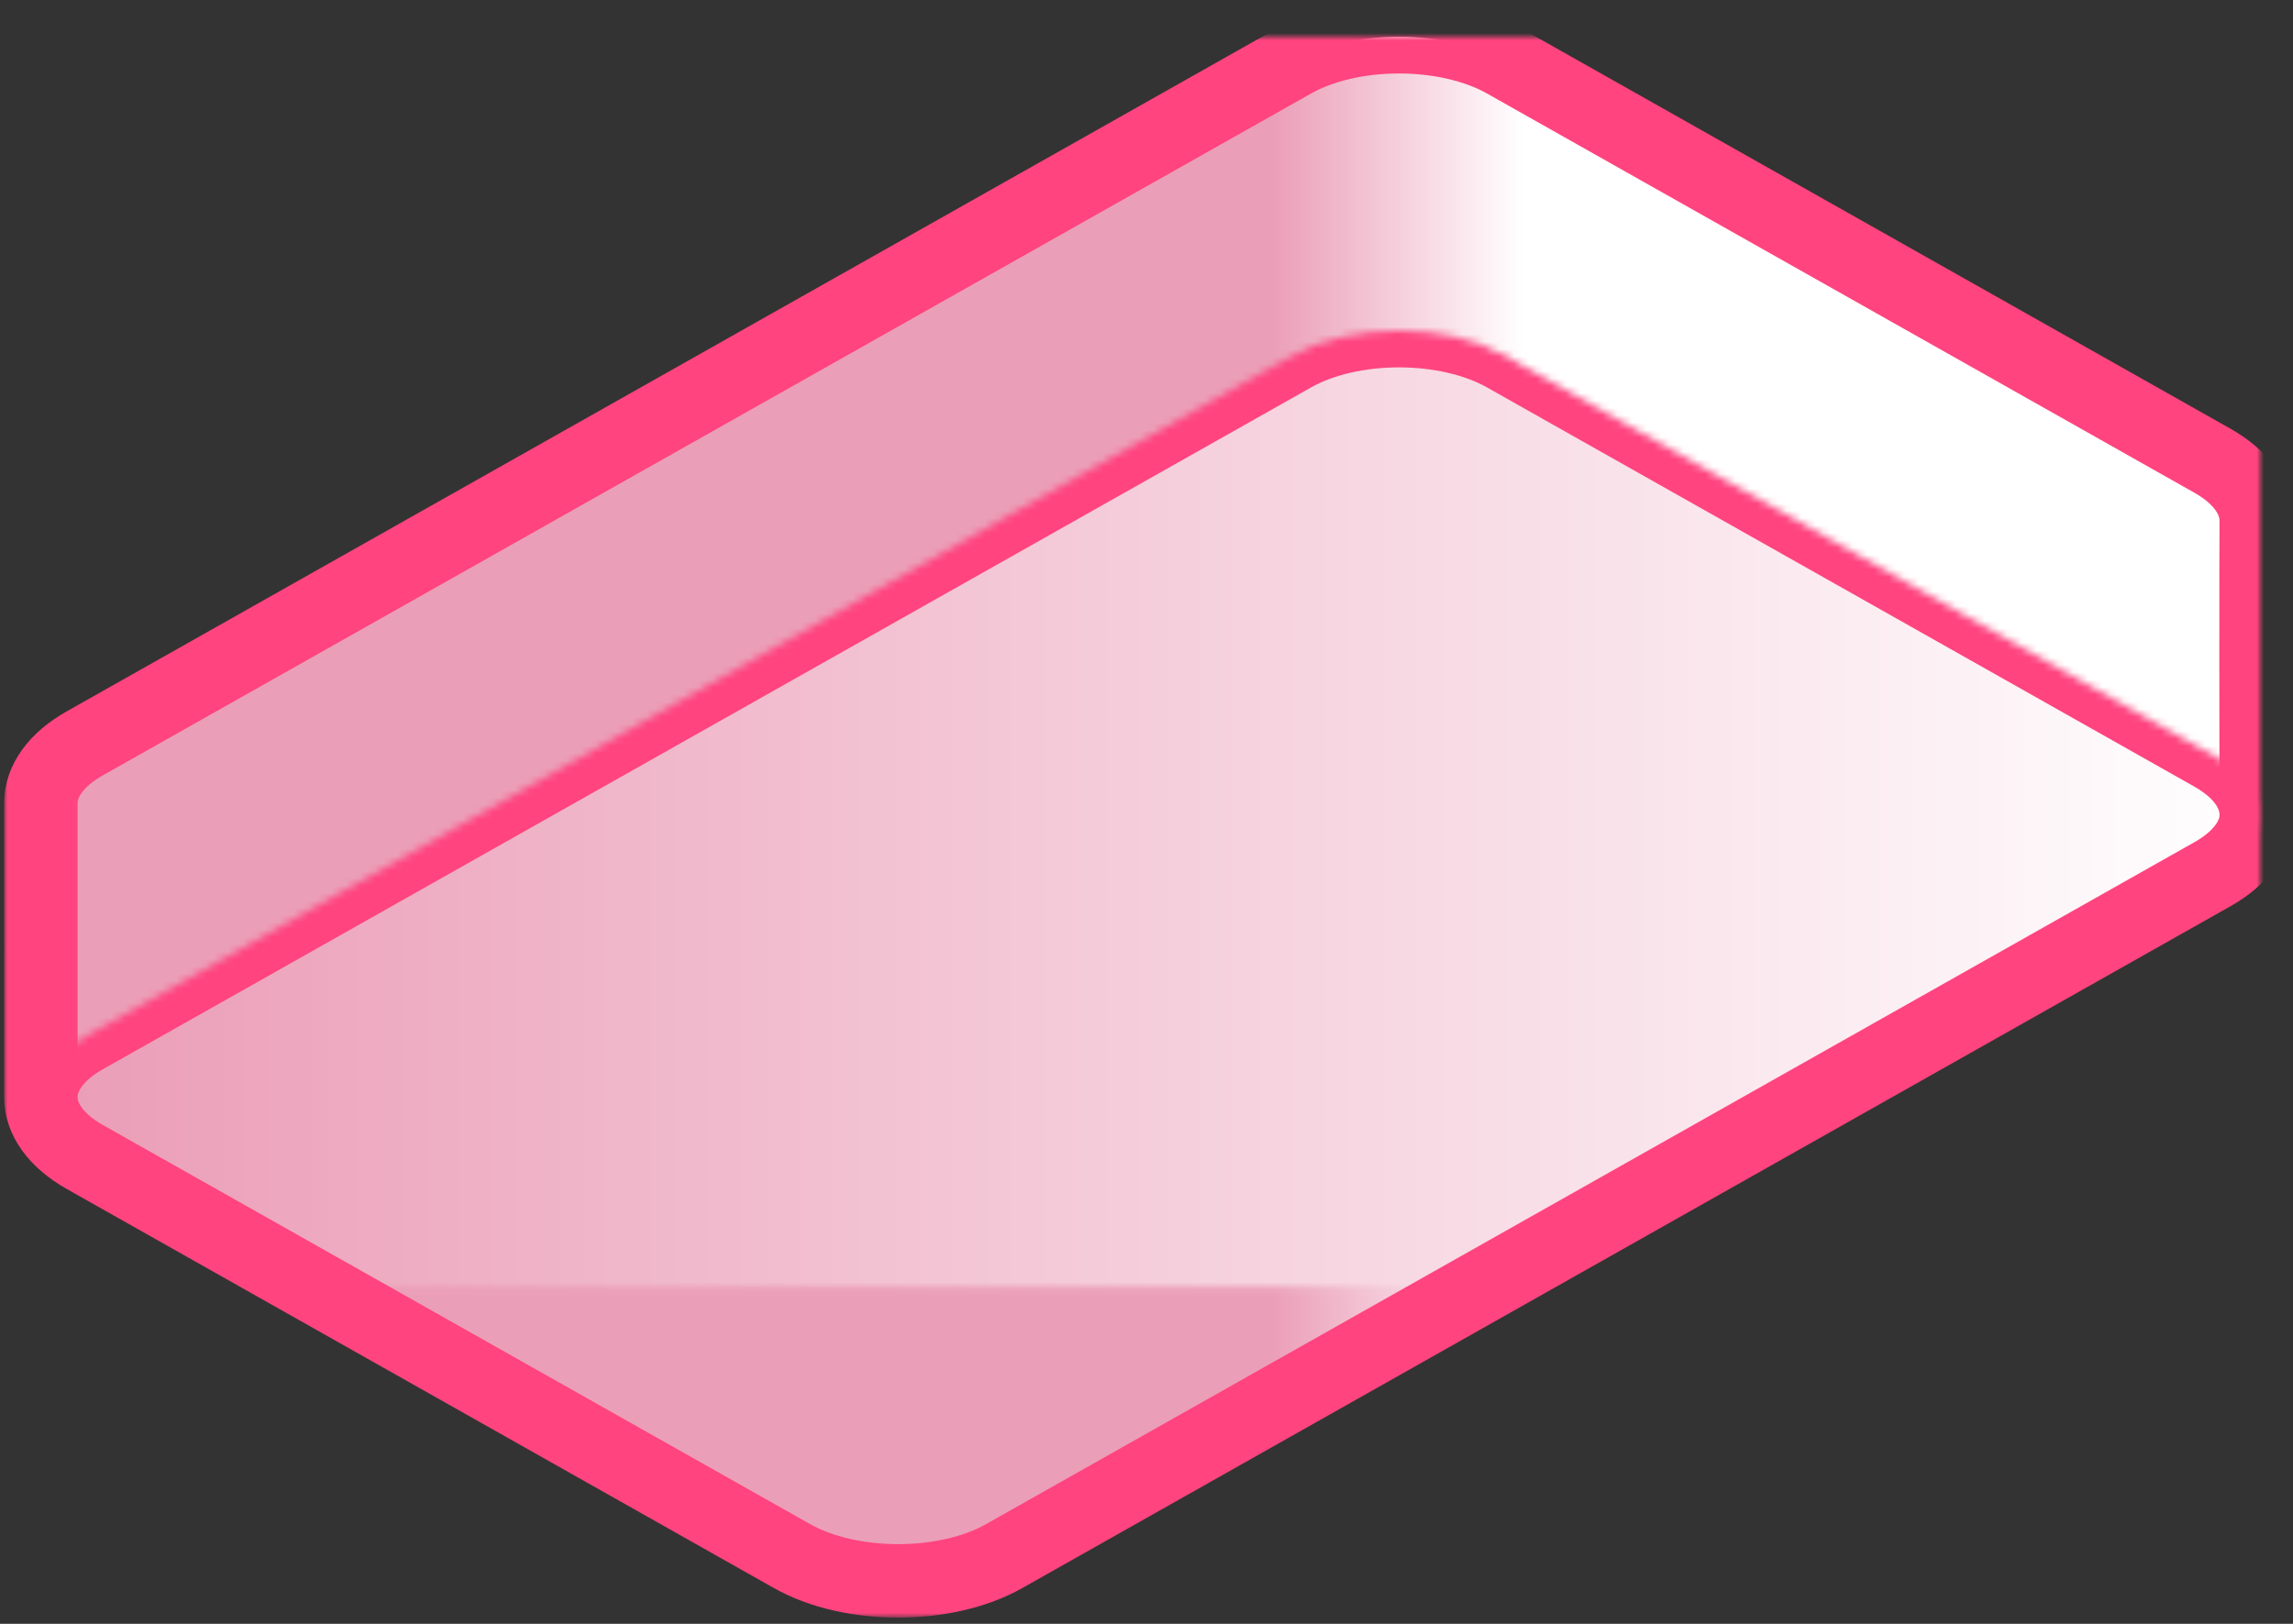 <?xml version="1.0" encoding="UTF-8"?>
<svg width="312px" height="221px" viewBox="0 0 312 221" version="1.1" xmlns="http://www.w3.org/2000/svg" xmlns:xlink="http://www.w3.org/1999/xlink">
    <rect x="0" y="0" width="312" height="221" fill="#333333" stroke="none"/>
    <!-- Generator: Sketch 40.3 (33839) - http://www.bohemiancoding.com/sketch -->
    <title>inbox_right_red_back</title>
    <desc>Created with Sketch.</desc>
    <defs>
        <linearGradient x1="33.176%" y1="93.437%" x2="44.474%" y2="93.437%" id="linearGradient-1">
            <stop stop-color="#FFFFFF" offset="0%"></stop>
            <stop stop-color="#EB9EB8" offset="100%"></stop>
        </linearGradient>
        <path d="M0.558,105.786 C0.532,108.752 2.523,111.721 6.53,113.983 L170.931,206.782 C178.9,211.281 191.823,211.276 199.799,206.774 L296.01,152.466 C300.017,150.204 302.012,147.239 301.998,144.278 C301.983,141.342 302.007,107.247 301.998,104.29 C301.989,101.35 299.997,98.413 296.025,96.17 L131.624,3.371 C123.655,-1.127 110.732,-1.123 102.756,3.379 L6.545,57.688 C2.512,59.964 0.516,62.954 0.558,65.935 C0.599,68.851 0.583,102.855 0.558,105.786 Z" id="path-2"></path>
        <mask id="mask-3" maskContentUnits="userSpaceOnUse" maskUnits="objectBoundingBox" x="-5" y="-5" width="311.442" height="220.153">
            <rect x="-4.442" y="-5" width="311.442" height="220.153" fill="white"></rect>
            <use xlink:href="#path-2" fill="black"></use>
        </mask>
        <linearGradient x1="0%" y1="50%" x2="100%" y2="50%" id="linearGradient-4">
            <stop stop-color="#FFFFFF" offset="0%"></stop>
            <stop stop-color="#EB9EB8" offset="98.182%"></stop>
        </linearGradient>
        <path d="M6.532,113.983 L170.933,206.782 C178.902,211.281 191.826,211.276 199.801,206.774 L296.012,152.466 C300.019,150.204 302.014,147.239 302,144.278 C301.991,141.35 300,138.413 296.027,136.17 L131.627,43.371 C123.657,38.873 110.734,38.877 102.758,43.379 L6.547,97.688 C2.514,99.964 0.519,102.954 0.56,105.935 C0.534,108.752 2.525,111.721 6.532,113.983 Z" id="path-5"></path>
        <mask id="mask-6" maskContentUnits="userSpaceOnUse" maskUnits="objectBoundingBox" x="0" y="0" width="301.44" height="170.153" fill="white">
            <use xlink:href="#path-5"></use>
        </mask>
    </defs>
    <g id="Illustration" stroke="none" stroke-width="1" fill="none" fill-rule="evenodd">
        <g id="Encrypted-Email-1" transform="translate(-1967, -316)">
            <g id="inbox_right_red_back" transform="translate(1972, 321)">
                <g id="Combined-Shape-Copy-6" transform="translate(151.279, 105.077) scale(-1, 1) rotate(-360) translate(-151.279, -105.077) ">
                    <use fill="url(#linearGradient-1)" fill-rule="evenodd" xlink:href="#path-2"></use>
                    <use stroke="#FF447F" mask="url(#mask-3)" stroke-width="10" xlink:href="#path-2"></use>
                </g>
                <use id="Combined-Shape-Copy-5" stroke="#FF447F" mask="url(#mask-6)" stroke-width="10" stroke-linecap="round" stroke-linejoin="round" fill="url(#linearGradient-4)" transform="translate(151.28, 125.077) scale(-1, 1) rotate(-360) translate(-151.28, -125.077) " xlink:href="#path-5"></use>
            </g>
        </g>
    </g>
</svg>